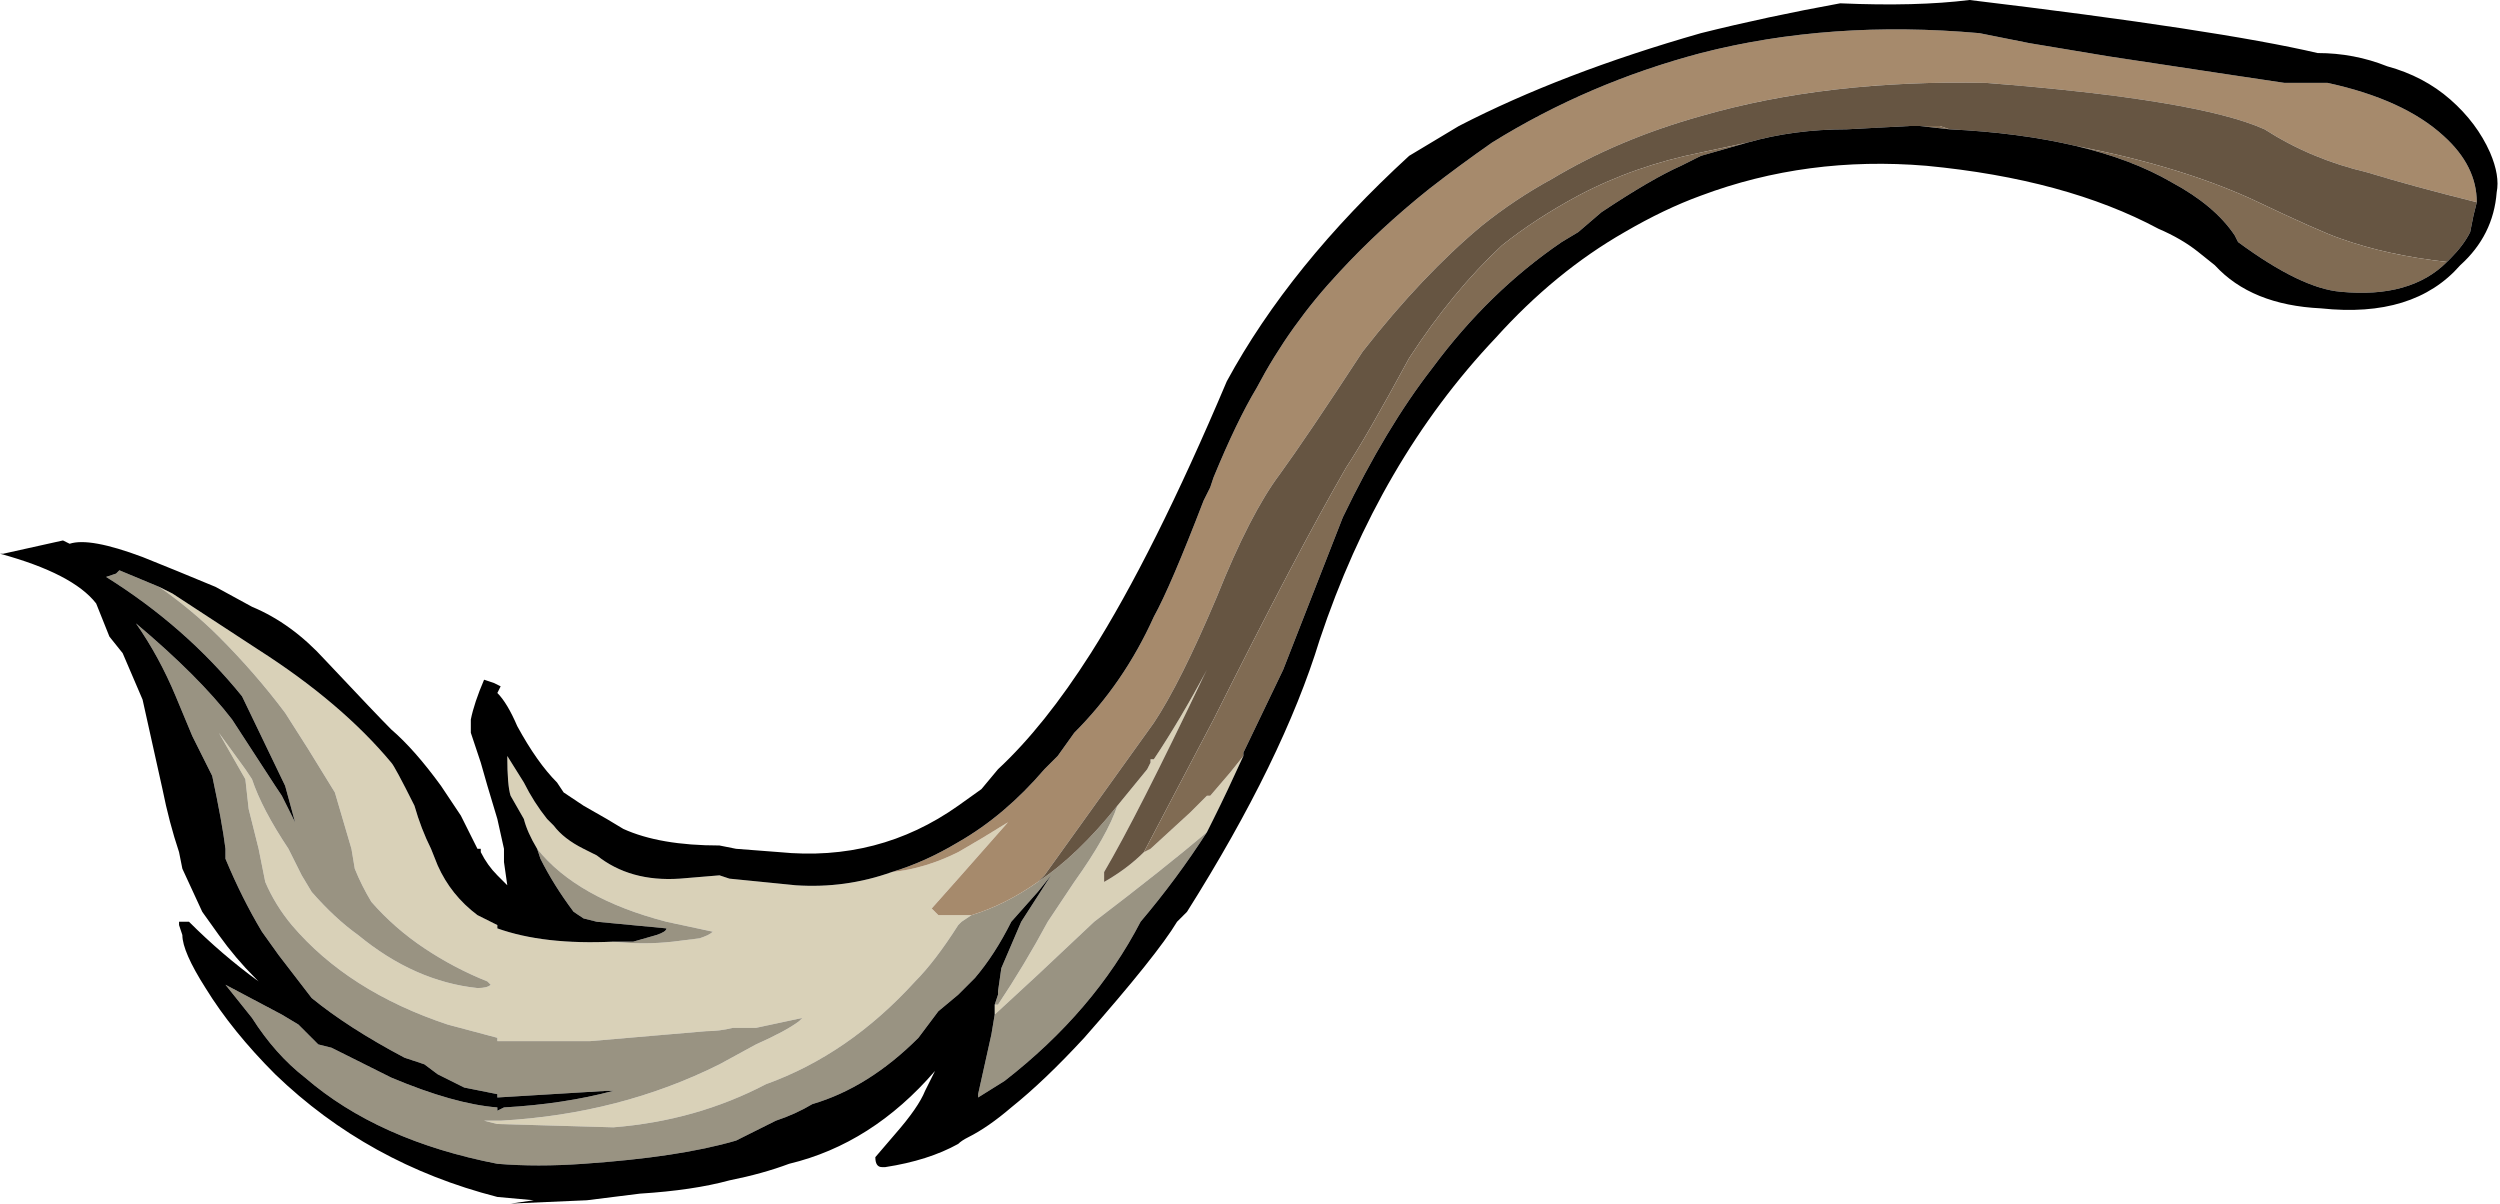 <?xml version="1.0" encoding="UTF-8" standalone="no"?>
<svg xmlns:ffdec="https://www.free-decompiler.com/flash" xmlns:xlink="http://www.w3.org/1999/xlink" ffdec:objectType="frame" height="127.05px" width="263.9px" xmlns="http://www.w3.org/2000/svg">
  <g transform="matrix(1.0, 0.0, 0.0, 1.0, 186.9, 143.85)">
    <use ffdec:characterId="4" height="18.15" transform="matrix(7.0, 0.0, 0.0, 7.0, -186.9, -143.85)" width="37.7" xlink:href="#shape0"/>
  </g>
  <defs>
    <g id="shape0" transform="matrix(1.0, 0.0, 0.0, 1.0, 26.7, 20.55)">
      <path d="M-13.25 -7.4 Q-12.75 -7.45 -12.25 -7.7 -11.9 -7.9 -11.5 -8.15 L-12.25 -7.3 -12.65 -6.85 -12.55 -6.75 -12.05 -6.75 -12.2 -6.65 -12.25 -6.6 Q-12.6 -6.05 -12.9 -5.75 -13.9 -4.65 -15.15 -4.2 -16.2 -3.65 -17.45 -3.55 L-19.2 -3.6 -19.4 -3.65 -19.15 -3.65 Q-17.35 -3.75 -15.85 -4.5 L-15.3 -4.8 Q-14.85 -5.0 -14.65 -5.15 L-14.6 -5.2 -15.3 -5.05 -15.65 -5.05 Q-15.85 -5.0 -16.05 -5.0 L-17.8 -4.85 Q-18.55 -4.85 -19.2 -4.85 L-19.2 -4.9 -19.95 -5.1 Q-21.45 -5.6 -22.3 -6.6 -22.55 -6.9 -22.7 -7.25 L-22.8 -7.75 -22.95 -8.35 -23.0 -8.8 -23.4 -9.5 -23.0 -8.95 -22.9 -8.8 Q-22.75 -8.35 -22.35 -7.75 L-22.15 -7.35 -22.0 -7.1 Q-21.65 -6.7 -21.3 -6.45 -20.45 -5.75 -19.5 -5.65 -19.35 -5.65 -19.3 -5.7 L-19.35 -5.75 Q-19.85 -5.95 -20.3 -6.25 -20.75 -6.55 -21.1 -6.95 -21.25 -7.2 -21.35 -7.45 L-21.4 -7.75 -21.65 -8.6 -22.05 -9.25 -22.4 -9.8 Q-22.85 -10.4 -23.4 -10.95 -23.8 -11.35 -24.3 -11.7 L-24.1 -11.6 -22.8 -10.75 Q-21.55 -9.95 -20.8 -9.05 -20.75 -9.0 -20.45 -8.4 -20.35 -8.05 -20.2 -7.75 L-20.1 -7.5 Q-19.9 -7.05 -19.5 -6.75 L-19.2 -6.6 -19.2 -6.55 Q-18.5 -6.3 -17.45 -6.35 -17.0 -6.3 -16.55 -6.35 L-16.15 -6.4 Q-16.0 -6.45 -15.95 -6.5 L-16.65 -6.65 Q-18.0 -7.0 -18.6 -7.75 -18.75 -8.0 -18.8 -8.2 L-19.0 -8.55 Q-19.05 -8.7 -19.05 -9.15 L-18.8 -8.75 Q-18.65 -8.45 -18.45 -8.2 L-18.35 -8.1 Q-18.2 -7.9 -17.9 -7.75 L-17.7 -7.65 Q-17.2 -7.25 -16.45 -7.3 L-15.85 -7.35 -15.7 -7.3 -14.7 -7.2 Q-13.95 -7.15 -13.25 -7.4 M-7.95 -9.15 Q-8.2 -8.6 -8.4 -8.2 L-8.5 -8.0 Q-9.15 -7.45 -10.2 -6.65 L-11.05 -5.85 -11.7 -5.25 -11.7 -5.4 -11.65 -5.4 Q-11.25 -6.0 -10.9 -6.65 L-10.5 -7.25 Q-10.0 -7.95 -9.85 -8.4 L-9.4 -8.95 -9.35 -9.05 -9.35 -9.1 -9.3 -9.1 Q-8.9 -9.7 -8.5 -10.45 L-8.55 -10.35 Q-9.55 -8.25 -10.05 -7.4 L-10.05 -7.25 Q-9.7 -7.45 -9.45 -7.7 L-9.35 -7.75 -8.75 -8.3 -8.5 -8.55 -8.45 -8.55 -8.15 -8.9 -7.95 -9.15" fill="#d9d1b8" fill-rule="evenodd" stroke="none"/>
      <path d="M-12.05 -6.75 Q-11.55 -6.9 -11.05 -7.25 -10.45 -7.65 -9.85 -8.4 -10.0 -7.95 -10.5 -7.25 L-10.9 -6.65 Q-11.25 -6.0 -11.65 -5.4 L-11.7 -5.4 -11.65 -5.55 -11.65 -5.6 -11.6 -5.95 -11.3 -6.65 -10.85 -7.35 -11.05 -7.1 -11.45 -6.65 Q-11.7 -6.15 -12.0 -5.8 L-12.25 -5.55 -12.55 -5.3 -12.85 -4.9 Q-13.6 -4.15 -14.45 -3.9 -14.7 -3.75 -15.0 -3.65 -15.1 -3.6 -15.2 -3.55 L-15.6 -3.35 Q-16.45 -3.1 -17.9 -3.0 -18.6 -2.95 -19.2 -3.0 -21.0 -3.35 -22.1 -4.3 -22.55 -4.65 -22.9 -5.2 L-23.3 -5.7 -22.45 -5.25 -22.2 -5.1 -21.9 -4.8 -21.7 -4.75 -20.8 -4.3 Q-19.85 -3.9 -19.2 -3.85 L-19.2 -3.8 -19.1 -3.85 Q-18.2 -3.9 -17.45 -4.1 L-17.55 -4.1 -19.2 -4.0 -19.2 -4.05 -19.7 -4.15 -20.1 -4.35 -20.3 -4.5 Q-20.45 -4.55 -20.6 -4.6 -21.45 -5.05 -22.0 -5.5 L-22.5 -6.15 -22.75 -6.5 Q-23.05 -7.0 -23.3 -7.6 L-23.3 -7.75 Q-23.35 -8.15 -23.5 -8.85 L-23.8 -9.45 -24.05 -10.05 Q-24.3 -10.65 -24.65 -11.15 -23.7 -10.35 -23.2 -9.7 L-22.55 -8.7 -22.45 -8.55 -22.25 -8.15 -22.4 -8.7 -23.05 -10.05 Q-23.9 -11.1 -25.1 -11.85 L-24.95 -11.9 -24.9 -11.95 -24.3 -11.7 Q-23.8 -11.35 -23.4 -10.95 -22.85 -10.4 -22.4 -9.8 L-22.05 -9.25 -21.65 -8.6 -21.4 -7.75 -21.35 -7.45 Q-21.25 -7.2 -21.1 -6.95 -20.75 -6.55 -20.3 -6.25 -19.85 -5.95 -19.35 -5.75 L-19.3 -5.7 Q-19.35 -5.65 -19.5 -5.65 -20.45 -5.75 -21.3 -6.45 -21.65 -6.7 -22.0 -7.1 L-22.15 -7.35 -22.35 -7.75 Q-22.75 -8.35 -22.9 -8.8 L-23.0 -8.95 -23.4 -9.5 -23.0 -8.8 -22.95 -8.35 -22.8 -7.75 -22.7 -7.25 Q-22.55 -6.9 -22.3 -6.6 -21.45 -5.6 -19.95 -5.1 L-19.2 -4.9 -19.2 -4.85 Q-18.55 -4.85 -17.8 -4.85 L-16.05 -5.0 Q-15.85 -5.0 -15.65 -5.05 L-15.3 -5.05 -14.6 -5.2 -14.65 -5.15 Q-14.85 -5.0 -15.3 -4.8 L-15.85 -4.5 Q-17.35 -3.75 -19.15 -3.65 L-19.4 -3.65 -19.2 -3.6 -17.45 -3.55 Q-16.2 -3.65 -15.15 -4.2 -13.9 -4.65 -12.9 -5.75 -12.6 -6.05 -12.25 -6.6 L-12.2 -6.65 -12.05 -6.75 M-8.5 -8.0 Q-8.95 -7.3 -9.5 -6.65 -10.2 -5.3 -11.55 -4.25 L-11.95 -4.0 -11.95 -4.05 -11.75 -4.95 -11.7 -5.25 -11.05 -5.85 -10.2 -6.65 Q-9.15 -7.45 -8.5 -8.0 M-17.45 -6.35 L-17.15 -6.35 -16.8 -6.45 Q-16.65 -6.5 -16.65 -6.55 L-17.7 -6.65 -17.9 -6.7 -18.05 -6.8 Q-18.35 -7.2 -18.55 -7.6 L-18.6 -7.75 Q-18.0 -7.0 -16.65 -6.65 L-15.95 -6.5 Q-16.0 -6.45 -16.15 -6.4 L-16.55 -6.35 Q-17.0 -6.3 -17.45 -6.35" fill="#999382" fill-rule="evenodd" stroke="none"/>
      <path d="M-13.25 -7.4 Q-12.75 -7.55 -12.25 -7.85 -11.55 -8.25 -10.95 -8.95 L-10.75 -9.15 -10.5 -9.5 Q-9.75 -10.25 -9.3 -11.25 -9.05 -11.7 -8.55 -13.0 L-8.45 -13.2 -8.4 -13.35 Q-8.05 -14.2 -7.75 -14.7 -7.25 -15.65 -6.5 -16.45 -5.9 -17.1 -5.15 -17.7 -4.7 -18.05 -4.2 -18.4 -2.75 -19.3 -1.05 -19.75 0.9 -20.25 3.15 -20.05 L3.9 -19.9 5.1 -19.7 6.75 -19.45 7.75 -19.3 Q8.15 -19.3 8.4 -19.3 9.55 -19.05 10.15 -18.5 10.65 -18.05 10.65 -17.5 9.65 -17.75 9.0 -17.95 8.15 -18.15 7.45 -18.6 6.45 -19.05 3.25 -19.3 0.85 -19.35 -1.05 -18.8 -2.3 -18.45 -3.3 -17.85 -3.85 -17.55 -4.35 -17.15 -5.25 -16.4 -6.15 -15.25 -7.0 -13.95 -7.4 -13.4 -7.85 -12.8 -8.35 -11.55 -8.9 -10.25 -9.3 -9.65 L-10.95 -7.35 -11.05 -7.25 Q-11.55 -6.9 -12.05 -6.75 L-12.55 -6.75 -12.65 -6.85 -12.25 -7.3 -11.5 -8.15 Q-11.9 -7.9 -12.25 -7.7 -12.75 -7.45 -13.25 -7.4" fill="#a68a6c" fill-rule="evenodd" stroke="none"/>
      <path d="M-11.05 -7.25 L-10.95 -7.35 -9.3 -9.65 Q-8.9 -10.25 -8.35 -11.55 -7.85 -12.8 -7.4 -13.4 -7.0 -13.95 -6.15 -15.25 -5.25 -16.4 -4.35 -17.15 -3.85 -17.55 -3.3 -17.85 -2.3 -18.45 -1.05 -18.8 0.85 -19.35 3.25 -19.3 6.45 -19.05 7.45 -18.6 8.15 -18.15 9.0 -17.95 9.65 -17.75 10.65 -17.5 L10.6 -17.3 10.55 -17.05 Q10.45 -16.85 10.25 -16.65 L10.2 -16.6 Q9.3 -16.7 8.6 -16.95 8.3 -17.05 7.25 -17.55 6.15 -18.05 4.6 -18.35 3.75 -18.55 2.7 -18.6 L2.55 -18.65 2.25 -18.65 2.1 -18.65 1.15 -18.6 Q0.35 -18.6 -0.35 -18.4 L-1.05 -18.25 Q-2.05 -18.05 -2.9 -17.6 -3.55 -17.25 -4.05 -16.85 -4.8 -16.15 -5.45 -15.15 -6.1 -13.95 -6.4 -13.5 -7.15 -12.2 -8.4 -9.7 L-9.45 -7.7 Q-9.7 -7.45 -10.05 -7.25 L-10.05 -7.4 Q-9.55 -8.25 -8.55 -10.35 L-8.5 -10.45 Q-8.9 -9.7 -9.3 -9.1 L-9.35 -9.1 -9.35 -9.05 -9.4 -8.95 -9.85 -8.4 Q-10.45 -7.65 -11.05 -7.25" fill="#665542" fill-rule="evenodd" stroke="none"/>
      <path d="M10.2 -16.6 Q9.65 -16.05 8.6 -16.15 8.0 -16.2 7.05 -16.9 L7.0 -17.0 Q6.7 -17.45 6.05 -17.8 5.45 -18.15 4.6 -18.35 6.15 -18.05 7.25 -17.55 8.3 -17.05 8.6 -16.95 9.3 -16.7 10.2 -16.6 M2.7 -18.6 L2.25 -18.65 2.55 -18.65 2.7 -18.6 M-0.35 -18.4 L-1.05 -18.2 -1.35 -18.05 Q-1.8 -17.85 -2.55 -17.35 L-2.9 -17.05 -3.15 -16.9 Q-4.25 -16.15 -5.1 -15.0 -5.8 -14.1 -6.45 -12.75 L-7.35 -10.45 -7.95 -9.2 -7.95 -9.15 -8.15 -8.9 -8.45 -8.55 -8.5 -8.55 -8.75 -8.3 -9.35 -7.75 -9.45 -7.7 -8.4 -9.7 Q-7.15 -12.2 -6.4 -13.5 -6.1 -13.95 -5.45 -15.15 -4.8 -16.15 -4.05 -16.85 -3.55 -17.25 -2.9 -17.6 -2.05 -18.05 -1.05 -18.25 L-0.35 -18.4" fill="#806b53" fill-rule="evenodd" stroke="none"/>
      <path d="M10.65 -17.5 Q10.65 -18.05 10.15 -18.5 9.55 -19.05 8.4 -19.3 8.15 -19.3 7.75 -19.3 L6.75 -19.45 5.1 -19.7 3.9 -19.9 3.15 -20.05 Q0.9 -20.25 -1.05 -19.75 -2.75 -19.3 -4.2 -18.4 -4.7 -18.05 -5.15 -17.7 -5.9 -17.1 -6.5 -16.45 -7.25 -15.65 -7.75 -14.7 -8.05 -14.2 -8.4 -13.35 L-8.45 -13.2 -8.55 -13.0 Q-9.05 -11.7 -9.3 -11.25 -9.75 -10.25 -10.5 -9.5 L-10.75 -9.15 -10.95 -8.95 Q-11.55 -8.25 -12.25 -7.85 -12.75 -7.55 -13.25 -7.4 -13.95 -7.15 -14.7 -7.2 L-15.7 -7.3 -15.85 -7.35 -16.45 -7.3 Q-17.2 -7.25 -17.7 -7.65 L-17.9 -7.75 Q-18.2 -7.9 -18.35 -8.1 L-18.45 -8.2 Q-18.65 -8.45 -18.8 -8.75 L-19.05 -9.15 Q-19.05 -8.7 -19.0 -8.55 L-18.8 -8.2 Q-18.75 -8.0 -18.6 -7.75 L-18.55 -7.6 Q-18.35 -7.2 -18.05 -6.8 L-17.9 -6.7 -17.7 -6.65 -16.65 -6.55 Q-16.65 -6.5 -16.8 -6.45 L-17.15 -6.35 -17.45 -6.35 Q-18.5 -6.3 -19.2 -6.55 L-19.2 -6.6 -19.5 -6.75 Q-19.9 -7.05 -20.1 -7.5 L-20.2 -7.75 Q-20.35 -8.05 -20.45 -8.4 -20.75 -9.0 -20.8 -9.05 -21.55 -9.95 -22.8 -10.75 L-24.1 -11.6 -24.3 -11.7 -24.9 -11.95 -24.95 -11.9 -25.1 -11.85 Q-23.9 -11.1 -23.05 -10.05 L-22.4 -8.7 -22.25 -8.15 -22.45 -8.55 -22.55 -8.7 -23.2 -9.7 Q-23.7 -10.35 -24.65 -11.15 -24.3 -10.65 -24.05 -10.05 L-23.8 -9.45 -23.5 -8.85 Q-23.35 -8.15 -23.3 -7.75 L-23.3 -7.6 Q-23.05 -7.0 -22.75 -6.5 L-22.5 -6.15 -22.0 -5.5 Q-21.45 -5.05 -20.6 -4.6 -20.45 -4.55 -20.3 -4.5 L-20.1 -4.35 -19.7 -4.15 -19.2 -4.05 -19.2 -4.0 -17.55 -4.1 -17.45 -4.1 Q-18.2 -3.9 -19.1 -3.85 L-19.2 -3.8 -19.2 -3.85 Q-19.85 -3.9 -20.8 -4.3 L-21.7 -4.75 -21.9 -4.8 -22.2 -5.1 -22.45 -5.25 -23.3 -5.7 -22.9 -5.2 Q-22.55 -4.65 -22.1 -4.3 -21.0 -3.35 -19.2 -3.0 -18.6 -2.95 -17.9 -3.0 -16.45 -3.1 -15.6 -3.35 L-15.2 -3.55 Q-15.1 -3.6 -15.0 -3.65 -14.7 -3.75 -14.45 -3.9 -13.6 -4.15 -12.85 -4.9 L-12.55 -5.3 -12.25 -5.55 -12.0 -5.8 Q-11.7 -6.15 -11.45 -6.65 L-11.05 -7.1 -10.85 -7.35 -11.3 -6.65 -11.6 -5.95 -11.65 -5.6 -11.65 -5.55 -11.7 -5.4 -11.7 -5.25 -11.75 -4.95 -11.95 -4.05 -11.95 -4.0 -11.55 -4.25 Q-10.2 -5.3 -9.5 -6.65 -8.95 -7.3 -8.5 -8.0 L-8.4 -8.2 Q-8.2 -8.6 -7.95 -9.15 L-7.95 -9.2 -7.35 -10.45 -6.45 -12.75 Q-5.8 -14.1 -5.1 -15.0 -4.25 -16.15 -3.15 -16.9 L-2.9 -17.05 -2.55 -17.35 Q-1.8 -17.85 -1.35 -18.05 L-1.05 -18.2 -0.35 -18.4 Q0.35 -18.6 1.15 -18.6 L2.1 -18.65 2.25 -18.65 2.7 -18.6 Q3.75 -18.55 4.6 -18.35 5.45 -18.15 6.05 -17.8 6.7 -17.45 7.0 -17.0 L7.05 -16.9 Q8.0 -16.2 8.6 -16.15 9.65 -16.05 10.2 -16.6 L10.25 -16.65 Q10.45 -16.85 10.55 -17.05 L10.6 -17.3 10.65 -17.5 M3.0 -20.55 Q6.75 -20.1 8.25 -19.75 8.8 -19.75 9.3 -19.55 9.85 -19.4 10.25 -19.05 10.65 -18.7 10.85 -18.25 11.0 -17.9 10.95 -17.65 10.9 -17.0 10.4 -16.55 9.7 -15.75 8.3 -15.9 7.25 -15.95 6.7 -16.55 L6.45 -16.75 Q6.2 -16.95 5.85 -17.1 4.45 -17.85 2.35 -18.05 0.55 -18.2 -1.05 -17.6 -1.6 -17.4 -2.2 -17.05 -3.25 -16.45 -4.15 -15.45 -5.9 -13.6 -6.8 -10.9 -7.35 -9.1 -8.8 -6.8 L-8.95 -6.65 Q-9.25 -6.15 -10.35 -4.9 -10.95 -4.25 -11.45 -3.85 -11.8 -3.55 -12.1 -3.4 -12.2 -3.35 -12.25 -3.3 -12.7 -3.05 -13.35 -2.95 L-13.4 -2.95 Q-13.5 -2.95 -13.5 -3.1 L-13.2 -3.45 Q-12.85 -3.85 -12.75 -4.1 L-12.6 -4.4 Q-13.55 -3.3 -14.8 -3.0 -15.2 -2.85 -15.7 -2.75 -16.25 -2.6 -17.05 -2.55 L-17.85 -2.45 -19.0 -2.4 -18.65 -2.45 -19.2 -2.5 Q-21.15 -3.0 -22.55 -4.35 -23.2 -5.0 -23.6 -5.65 -23.95 -6.2 -23.95 -6.45 L-24.0 -6.6 -24.0 -6.65 -23.85 -6.65 Q-23.35 -6.15 -22.8 -5.75 L-22.85 -5.8 Q-23.15 -6.1 -23.4 -6.45 L-23.65 -6.8 -23.95 -7.45 -24.0 -7.7 Q-24.15 -8.15 -24.25 -8.65 L-24.55 -10.0 -24.85 -10.7 -25.05 -10.95 -25.25 -11.45 Q-25.6 -11.9 -26.7 -12.2 L-26.65 -12.2 -25.75 -12.4 -25.65 -12.35 Q-25.35 -12.45 -24.55 -12.15 -24.05 -11.95 -23.45 -11.7 L-22.9 -11.4 Q-22.3 -11.15 -21.8 -10.6 -21.0 -9.75 -20.8 -9.55 -20.45 -9.25 -20.05 -8.7 L-19.75 -8.25 -19.5 -7.75 -19.45 -7.75 -19.45 -7.7 Q-19.35 -7.5 -19.2 -7.35 L-19.05 -7.2 -19.1 -7.55 -19.1 -7.75 -19.2 -8.2 -19.35 -8.7 -19.45 -9.05 -19.6 -9.5 -19.6 -9.7 Q-19.55 -9.95 -19.4 -10.3 L-19.25 -10.25 -19.15 -10.2 -19.2 -10.1 Q-19.05 -9.95 -18.9 -9.6 -18.6 -9.05 -18.3 -8.75 L-18.2 -8.6 -17.9 -8.4 -17.55 -8.2 -17.3 -8.05 Q-16.75 -7.8 -15.85 -7.8 L-15.6 -7.75 -14.95 -7.7 Q-13.45 -7.55 -12.25 -8.4 L-11.9 -8.65 -11.65 -8.95 Q-10.95 -9.6 -10.25 -10.7 -9.3 -12.2 -8.2 -14.8 -7.25 -16.55 -5.45 -18.2 L-4.7 -18.65 Q-3.15 -19.45 -1.05 -20.05 -0.05 -20.3 1.05 -20.5 2.2 -20.45 3.0 -20.55" fill="#000000" fill-rule="evenodd" stroke="none"/>
    </g>
  </defs>
</svg>

